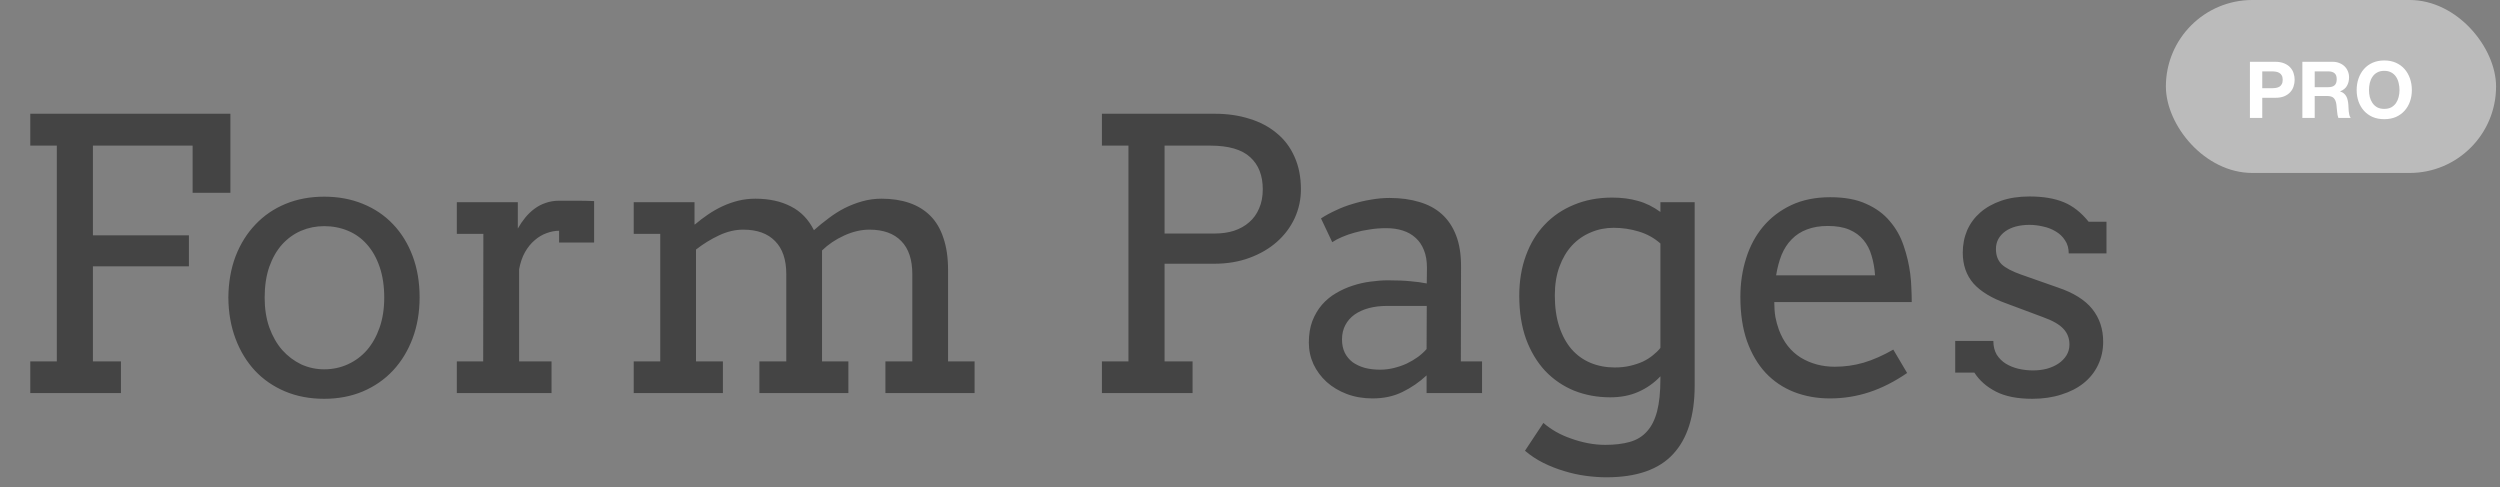 <svg width="318" height="62" viewBox="0 0 318 62" fill="none" xmlns="http://www.w3.org/2000/svg">
<rect x="0" y="0" width="318" height="62" fill="#808080" stroke="none"/>
<rect x="275.5" width="42" height="22" rx="11" fill="#BBBBBB"/>
<path d="M287.76 11.22V9.08H288.98C289.16 9.08 289.333 9.093 289.5 9.12C289.667 9.147 289.813 9.2 289.94 9.28C290.067 9.353 290.167 9.46 290.24 9.6C290.32 9.74 290.36 9.923 290.36 10.15C290.36 10.377 290.32 10.56 290.24 10.7C290.167 10.84 290.067 10.95 289.94 11.03C289.813 11.103 289.667 11.153 289.5 11.18C289.333 11.207 289.16 11.22 288.98 11.22H287.76ZM286.19 7.86V15H287.76V12.44H289.41C289.857 12.44 290.237 12.377 290.55 12.25C290.863 12.117 291.117 11.943 291.31 11.73C291.51 11.517 291.653 11.273 291.74 11C291.833 10.72 291.88 10.437 291.88 10.15C291.88 9.857 291.833 9.573 291.74 9.3C291.653 9.027 291.51 8.783 291.31 8.57C291.117 8.357 290.863 8.187 290.55 8.06C290.237 7.927 289.857 7.86 289.41 7.86H286.19ZM294.43 11.09V9.08H296.15C296.51 9.08 296.78 9.16 296.96 9.32C297.14 9.473 297.23 9.723 297.23 10.07C297.23 10.43 297.14 10.69 296.96 10.85C296.78 11.01 296.51 11.09 296.15 11.09H294.43ZM292.86 7.86V15H294.43V12.21H296C296.393 12.21 296.677 12.297 296.85 12.47C297.023 12.643 297.137 12.917 297.19 13.29C297.23 13.577 297.26 13.877 297.28 14.19C297.3 14.503 297.353 14.773 297.44 15H299.01C298.937 14.9 298.88 14.78 298.84 14.64C298.807 14.493 298.78 14.34 298.76 14.18C298.747 14.02 298.737 13.863 298.73 13.71C298.723 13.557 298.717 13.423 298.71 13.31C298.697 13.13 298.67 12.95 298.63 12.77C298.597 12.59 298.54 12.427 298.46 12.28C298.38 12.127 298.277 11.997 298.15 11.89C298.023 11.777 297.863 11.693 297.67 11.64V11.62C298.07 11.46 298.357 11.227 298.53 10.92C298.71 10.613 298.8 10.25 298.8 9.83C298.8 9.557 298.75 9.303 298.65 9.07C298.557 8.83 298.417 8.62 298.23 8.44C298.05 8.26 297.83 8.12 297.57 8.02C297.317 7.913 297.03 7.86 296.71 7.86H292.86ZM301.337 11.46C301.337 11.147 301.37 10.843 301.437 10.55C301.51 10.257 301.623 9.997 301.777 9.77C301.93 9.537 302.13 9.353 302.377 9.22C302.623 9.08 302.923 9.01 303.277 9.01C303.63 9.01 303.93 9.08 304.177 9.22C304.423 9.353 304.623 9.537 304.777 9.77C304.93 9.997 305.04 10.257 305.107 10.55C305.18 10.843 305.217 11.147 305.217 11.46C305.217 11.76 305.18 12.053 305.107 12.34C305.04 12.62 304.93 12.873 304.777 13.1C304.623 13.327 304.423 13.51 304.177 13.65C303.93 13.783 303.63 13.85 303.277 13.85C302.923 13.85 302.623 13.783 302.377 13.65C302.13 13.51 301.93 13.327 301.777 13.1C301.623 12.873 301.51 12.62 301.437 12.34C301.37 12.053 301.337 11.76 301.337 11.46ZM299.767 11.46C299.767 11.98 299.847 12.467 300.007 12.92C300.167 13.367 300.397 13.757 300.697 14.09C300.997 14.423 301.363 14.687 301.797 14.88C302.237 15.067 302.73 15.16 303.277 15.16C303.83 15.16 304.323 15.067 304.757 14.88C305.19 14.687 305.557 14.423 305.857 14.09C306.157 13.757 306.387 13.367 306.547 12.92C306.707 12.467 306.787 11.98 306.787 11.46C306.787 10.927 306.707 10.433 306.547 9.98C306.387 9.52 306.157 9.12 305.857 8.78C305.557 8.44 305.19 8.173 304.757 7.98C304.323 7.787 303.83 7.69 303.277 7.69C302.73 7.69 302.237 7.787 301.797 7.98C301.363 8.173 300.997 8.44 300.697 8.78C300.397 9.12 300.167 9.52 300.007 9.98C299.847 10.433 299.767 10.927 299.767 11.46Z" fill="white"/>
<path d="M3.852 14.469H29.305V24.523H24.5V18.523H11.82V29.938H24.031V33.875H11.82V45.969H15.383V50H3.852V45.969H7.227V18.523H3.852V14.469ZM29.047 37.859C29.062 35.938 29.367 34.188 29.961 32.609C30.57 31.031 31.414 29.68 32.492 28.555C33.57 27.414 34.852 26.539 36.336 25.93C37.82 25.32 39.453 25.016 41.234 25.016C43.031 25.016 44.672 25.32 46.156 25.93C47.656 26.539 48.938 27.406 50 28.531C51.062 29.641 51.891 30.984 52.484 32.562C53.078 34.141 53.375 35.891 53.375 37.812C53.375 39.703 53.078 41.445 52.484 43.039C51.891 44.617 51.062 45.977 50 47.117C48.938 48.258 47.656 49.148 46.156 49.789C44.672 50.414 43.031 50.727 41.234 50.727C39.406 50.727 37.75 50.414 36.266 49.789C34.781 49.164 33.508 48.289 32.445 47.164C31.383 46.023 30.555 44.664 29.961 43.086C29.367 41.508 29.062 39.766 29.047 37.859ZM33.664 37.859C33.664 39.25 33.859 40.508 34.25 41.633C34.656 42.758 35.203 43.719 35.891 44.516C36.594 45.297 37.398 45.906 38.305 46.344C39.227 46.766 40.203 46.977 41.234 46.977C42.312 46.977 43.312 46.766 44.234 46.344C45.172 45.922 45.984 45.32 46.672 44.539C47.359 43.742 47.898 42.781 48.289 41.656C48.68 40.531 48.875 39.266 48.875 37.859C48.875 36.391 48.68 35.086 48.289 33.945C47.898 32.805 47.359 31.852 46.672 31.086C46 30.32 45.195 29.742 44.258 29.352C43.32 28.961 42.312 28.766 41.234 28.766C40.203 28.766 39.227 28.961 38.305 29.352C37.398 29.742 36.594 30.32 35.891 31.086C35.203 31.852 34.656 32.805 34.25 33.945C33.859 35.086 33.664 36.391 33.664 37.859ZM75.57 30.852H71.117V29.352C70.602 29.352 70.07 29.453 69.523 29.656C68.992 29.844 68.492 30.141 68.023 30.547C67.555 30.938 67.141 31.445 66.781 32.07C66.438 32.68 66.188 33.406 66.031 34.25V45.969H70.156V50H58.109V45.969H61.461L61.484 29.75H58.109V25.719H65.867V29.07C66.148 28.57 66.461 28.109 66.805 27.688C67.164 27.25 67.555 26.875 67.977 26.562C68.414 26.234 68.891 25.984 69.406 25.812C69.938 25.625 70.508 25.531 71.117 25.531C71.93 25.531 72.695 25.531 73.414 25.531C74.133 25.531 74.852 25.547 75.57 25.578V30.852ZM80.609 25.719H88.344V28.555H88.391C88.922 28.102 89.477 27.68 90.055 27.289C90.648 26.883 91.266 26.531 91.906 26.234C92.547 25.938 93.211 25.703 93.898 25.531C94.602 25.359 95.328 25.273 96.078 25.273C97.828 25.273 99.336 25.602 100.602 26.258C101.867 26.898 102.844 27.906 103.531 29.281C104.125 28.75 104.75 28.242 105.406 27.758C106.062 27.258 106.742 26.828 107.445 26.469C108.164 26.109 108.914 25.82 109.695 25.602C110.477 25.383 111.289 25.273 112.133 25.273C113.445 25.273 114.625 25.453 115.672 25.812C116.719 26.172 117.609 26.719 118.344 27.453C119.078 28.188 119.633 29.133 120.008 30.289C120.398 31.43 120.594 32.781 120.594 34.344V45.969H123.969V50H112.625V45.969H116.047V34.883C116.047 33.023 115.578 31.617 114.641 30.664C113.703 29.695 112.352 29.211 110.586 29.211C109.539 29.211 108.469 29.461 107.375 29.961C106.281 30.461 105.344 31.094 104.562 31.859V45.969H107.914V50H96.594V45.969H100.016V34.883C100.016 33.023 99.539 31.617 98.586 30.664C97.648 29.695 96.297 29.211 94.531 29.211C93.516 29.211 92.492 29.453 91.461 29.938C90.43 30.422 89.453 31.023 88.531 31.742V45.969H91.953V50H80.609V45.969H83.984V29.75H80.609V25.719ZM140.164 14.469H154.531C156.125 14.469 157.586 14.68 158.914 15.102C160.258 15.508 161.414 16.117 162.383 16.93C163.367 17.727 164.125 18.727 164.656 19.93C165.203 21.133 165.477 22.516 165.477 24.078C165.477 25.375 165.211 26.602 164.68 27.758C164.148 28.898 163.398 29.898 162.43 30.758C161.461 31.617 160.297 32.297 158.938 32.797C157.594 33.297 156.094 33.547 154.438 33.547H148.133V45.969H151.695V50H140.164V45.969H143.539V18.523H140.164V14.469ZM148.133 18.523V29.703H154.531C155.422 29.703 156.234 29.586 156.969 29.352C157.719 29.102 158.359 28.742 158.891 28.273C159.438 27.805 159.859 27.219 160.156 26.516C160.469 25.812 160.625 25 160.625 24.078C160.625 22.328 160.094 20.969 159.031 20C157.969 19.016 156.273 18.523 153.945 18.523H148.133ZM181.461 47.75C180.539 48.609 179.516 49.312 178.391 49.859C177.281 50.406 176.016 50.68 174.594 50.68C173.406 50.68 172.312 50.492 171.312 50.117C170.328 49.742 169.477 49.234 168.758 48.594C168.039 47.938 167.477 47.18 167.07 46.32C166.68 45.461 166.484 44.547 166.484 43.578C166.484 42.547 166.633 41.633 166.93 40.836C167.242 40.039 167.648 39.352 168.148 38.773C168.664 38.18 169.258 37.688 169.93 37.297C170.617 36.891 171.328 36.57 172.062 36.336C172.812 36.086 173.57 35.914 174.336 35.82C175.117 35.711 175.859 35.656 176.562 35.656C177.688 35.656 178.633 35.695 179.398 35.773C180.164 35.836 180.859 35.93 181.484 36.055L181.508 34.062C181.508 33.203 181.383 32.461 181.133 31.836C180.883 31.195 180.531 30.672 180.078 30.266C179.625 29.844 179.078 29.531 178.438 29.328C177.812 29.125 177.109 29.023 176.328 29.023C175.594 29.023 174.891 29.078 174.219 29.188C173.547 29.281 172.914 29.414 172.32 29.586C171.742 29.742 171.203 29.93 170.703 30.148C170.219 30.352 169.805 30.57 169.461 30.805L168.031 27.781C168.609 27.406 169.242 27.062 169.93 26.75C170.617 26.422 171.336 26.148 172.086 25.93C172.852 25.695 173.625 25.516 174.406 25.391C175.203 25.25 175.984 25.18 176.75 25.18C178.156 25.18 179.422 25.352 180.547 25.695C181.672 26.023 182.625 26.539 183.406 27.242C184.188 27.945 184.789 28.844 185.211 29.938C185.633 31.016 185.844 32.312 185.844 33.828L185.82 45.969H188.516V50H181.461V47.75ZM175.555 47.023C176.133 47.023 176.711 46.953 177.289 46.812C177.867 46.672 178.414 46.484 178.93 46.25C179.445 46 179.922 45.719 180.359 45.406C180.797 45.078 181.164 44.742 181.461 44.398L181.484 38.914H176.422C175.578 38.914 174.805 39.008 174.102 39.195C173.414 39.383 172.812 39.656 172.297 40.016C171.797 40.375 171.406 40.82 171.125 41.352C170.844 41.883 170.703 42.492 170.703 43.18C170.703 43.82 170.82 44.383 171.055 44.867C171.289 45.336 171.617 45.734 172.039 46.062C172.477 46.375 172.992 46.617 173.586 46.789C174.18 46.945 174.836 47.023 175.555 47.023ZM211.203 47.867C210.406 48.711 209.477 49.367 208.414 49.836C207.367 50.305 206.172 50.539 204.828 50.539C203.188 50.539 201.656 50.258 200.234 49.695C198.828 49.117 197.602 48.281 196.555 47.188C195.523 46.078 194.711 44.727 194.117 43.133C193.539 41.523 193.25 39.688 193.25 37.625C193.25 35.75 193.531 34.047 194.094 32.516C194.656 30.969 195.453 29.656 196.484 28.578C197.516 27.484 198.758 26.641 200.211 26.047C201.664 25.438 203.281 25.133 205.062 25.133C206.281 25.133 207.375 25.273 208.344 25.555C209.328 25.82 210.281 26.289 211.203 26.961V25.719H215.562V49.039C215.562 52.883 214.648 55.789 212.82 57.758C211.008 59.727 208.18 60.711 204.336 60.711C203.492 60.711 202.609 60.648 201.688 60.523C200.766 60.398 199.852 60.195 198.945 59.914C198.055 59.648 197.18 59.305 196.32 58.883C195.477 58.461 194.695 57.945 193.977 57.336L196.32 53.797C196.789 54.203 197.32 54.578 197.914 54.922C198.523 55.266 199.172 55.555 199.859 55.789C200.547 56.039 201.258 56.234 201.992 56.375C202.727 56.516 203.461 56.586 204.195 56.586C205.398 56.586 206.438 56.461 207.312 56.211C208.203 55.961 208.93 55.516 209.492 54.875C210.07 54.25 210.5 53.398 210.781 52.32C211.062 51.242 211.203 49.875 211.203 48.219V47.867ZM205.391 46.742C206.109 46.742 206.766 46.672 207.359 46.531C207.953 46.391 208.492 46.211 208.977 45.992C209.461 45.758 209.883 45.492 210.242 45.195C210.617 44.898 210.938 44.586 211.203 44.258V30.969C210.406 30.266 209.484 29.758 208.438 29.445C207.406 29.133 206.344 28.977 205.25 28.977C204.219 28.977 203.25 29.172 202.344 29.562C201.438 29.938 200.641 30.492 199.953 31.227C199.281 31.961 198.75 32.859 198.359 33.922C197.969 34.984 197.773 36.203 197.773 37.578C197.773 39.078 197.961 40.398 198.336 41.539C198.711 42.68 199.234 43.641 199.906 44.422C200.578 45.188 201.383 45.766 202.32 46.156C203.258 46.547 204.281 46.742 205.391 46.742ZM225.688 38.422C225.688 39.109 225.734 39.742 225.828 40.32C225.938 40.883 226.086 41.422 226.273 41.938C226.852 43.5 227.773 44.68 229.039 45.477C230.32 46.258 231.766 46.648 233.375 46.648C234.641 46.648 235.867 46.477 237.055 46.133C238.258 45.773 239.516 45.219 240.828 44.469L242.586 47.445C240.992 48.539 239.391 49.352 237.781 49.883C236.172 50.414 234.5 50.68 232.766 50.68C231.125 50.68 229.602 50.406 228.195 49.859C226.805 49.312 225.602 48.5 224.586 47.422C223.586 46.344 222.797 45 222.219 43.391C221.656 41.781 221.375 39.906 221.375 37.766C221.375 36.031 221.617 34.398 222.102 32.867C222.586 31.32 223.305 29.977 224.258 28.836C225.227 27.68 226.422 26.766 227.844 26.094C229.266 25.422 230.922 25.086 232.812 25.086C234.641 25.086 236.164 25.367 237.383 25.93C238.617 26.477 239.617 27.211 240.383 28.133C241.164 29.039 241.75 30.078 242.141 31.25C242.547 32.422 242.828 33.617 242.984 34.836C243.062 35.43 243.109 36.031 243.125 36.641C243.156 37.25 243.172 37.844 243.172 38.422H225.688ZM232.508 28.742C231.492 28.742 230.602 28.891 229.836 29.188C229.086 29.469 228.445 29.883 227.914 30.43C227.383 30.961 226.953 31.617 226.625 32.398C226.312 33.18 226.078 34.055 225.922 35.023H238.508C238.445 34.117 238.297 33.281 238.062 32.516C237.844 31.75 237.5 31.086 237.031 30.523C236.562 29.961 235.961 29.523 235.227 29.211C234.492 28.898 233.586 28.742 232.508 28.742ZM263.141 32.234C263.141 31.578 262.984 31.023 262.672 30.57C262.375 30.102 261.984 29.727 261.5 29.445C261.016 29.148 260.477 28.938 259.883 28.812C259.289 28.672 258.711 28.602 258.148 28.602C257.523 28.602 256.945 28.672 256.414 28.812C255.898 28.953 255.453 29.156 255.078 29.422C254.703 29.688 254.406 30.016 254.188 30.406C253.984 30.781 253.883 31.203 253.883 31.672C253.883 32.484 254.125 33.133 254.609 33.617C255.109 34.086 255.938 34.523 257.094 34.93L261.758 36.57C263.758 37.242 265.219 38.156 266.141 39.312C267.062 40.469 267.523 41.852 267.523 43.461C267.523 44.539 267.305 45.531 266.867 46.438C266.445 47.328 265.836 48.094 265.039 48.734C264.258 49.359 263.312 49.844 262.203 50.188C261.094 50.547 259.859 50.727 258.5 50.727C256.609 50.727 255.07 50.422 253.883 49.812C252.695 49.203 251.781 48.398 251.141 47.398H248.703V43.367H253.555C253.555 44.039 253.695 44.617 253.977 45.102C254.273 45.57 254.656 45.953 255.125 46.25C255.609 46.547 256.148 46.766 256.742 46.906C257.352 47.047 257.969 47.117 258.594 47.117C259.203 47.117 259.789 47.047 260.352 46.906C260.914 46.75 261.406 46.531 261.828 46.25C262.266 45.953 262.609 45.602 262.859 45.195C263.109 44.789 263.234 44.328 263.234 43.812C263.234 43.031 262.977 42.367 262.461 41.82C261.961 41.273 261.102 40.781 259.883 40.344L255.242 38.609C253.352 37.938 251.945 37.086 251.023 36.055C250.117 35.008 249.664 33.703 249.664 32.141C249.664 31.109 249.852 30.156 250.227 29.281C250.617 28.406 251.172 27.656 251.891 27.031C252.625 26.391 253.516 25.891 254.562 25.531C255.609 25.172 256.805 24.992 258.148 24.992C259.883 24.992 261.336 25.234 262.508 25.719C263.68 26.203 264.734 27.031 265.672 28.203H267.945V32.234H263.141Z" fill="#444444"/>
</svg>
